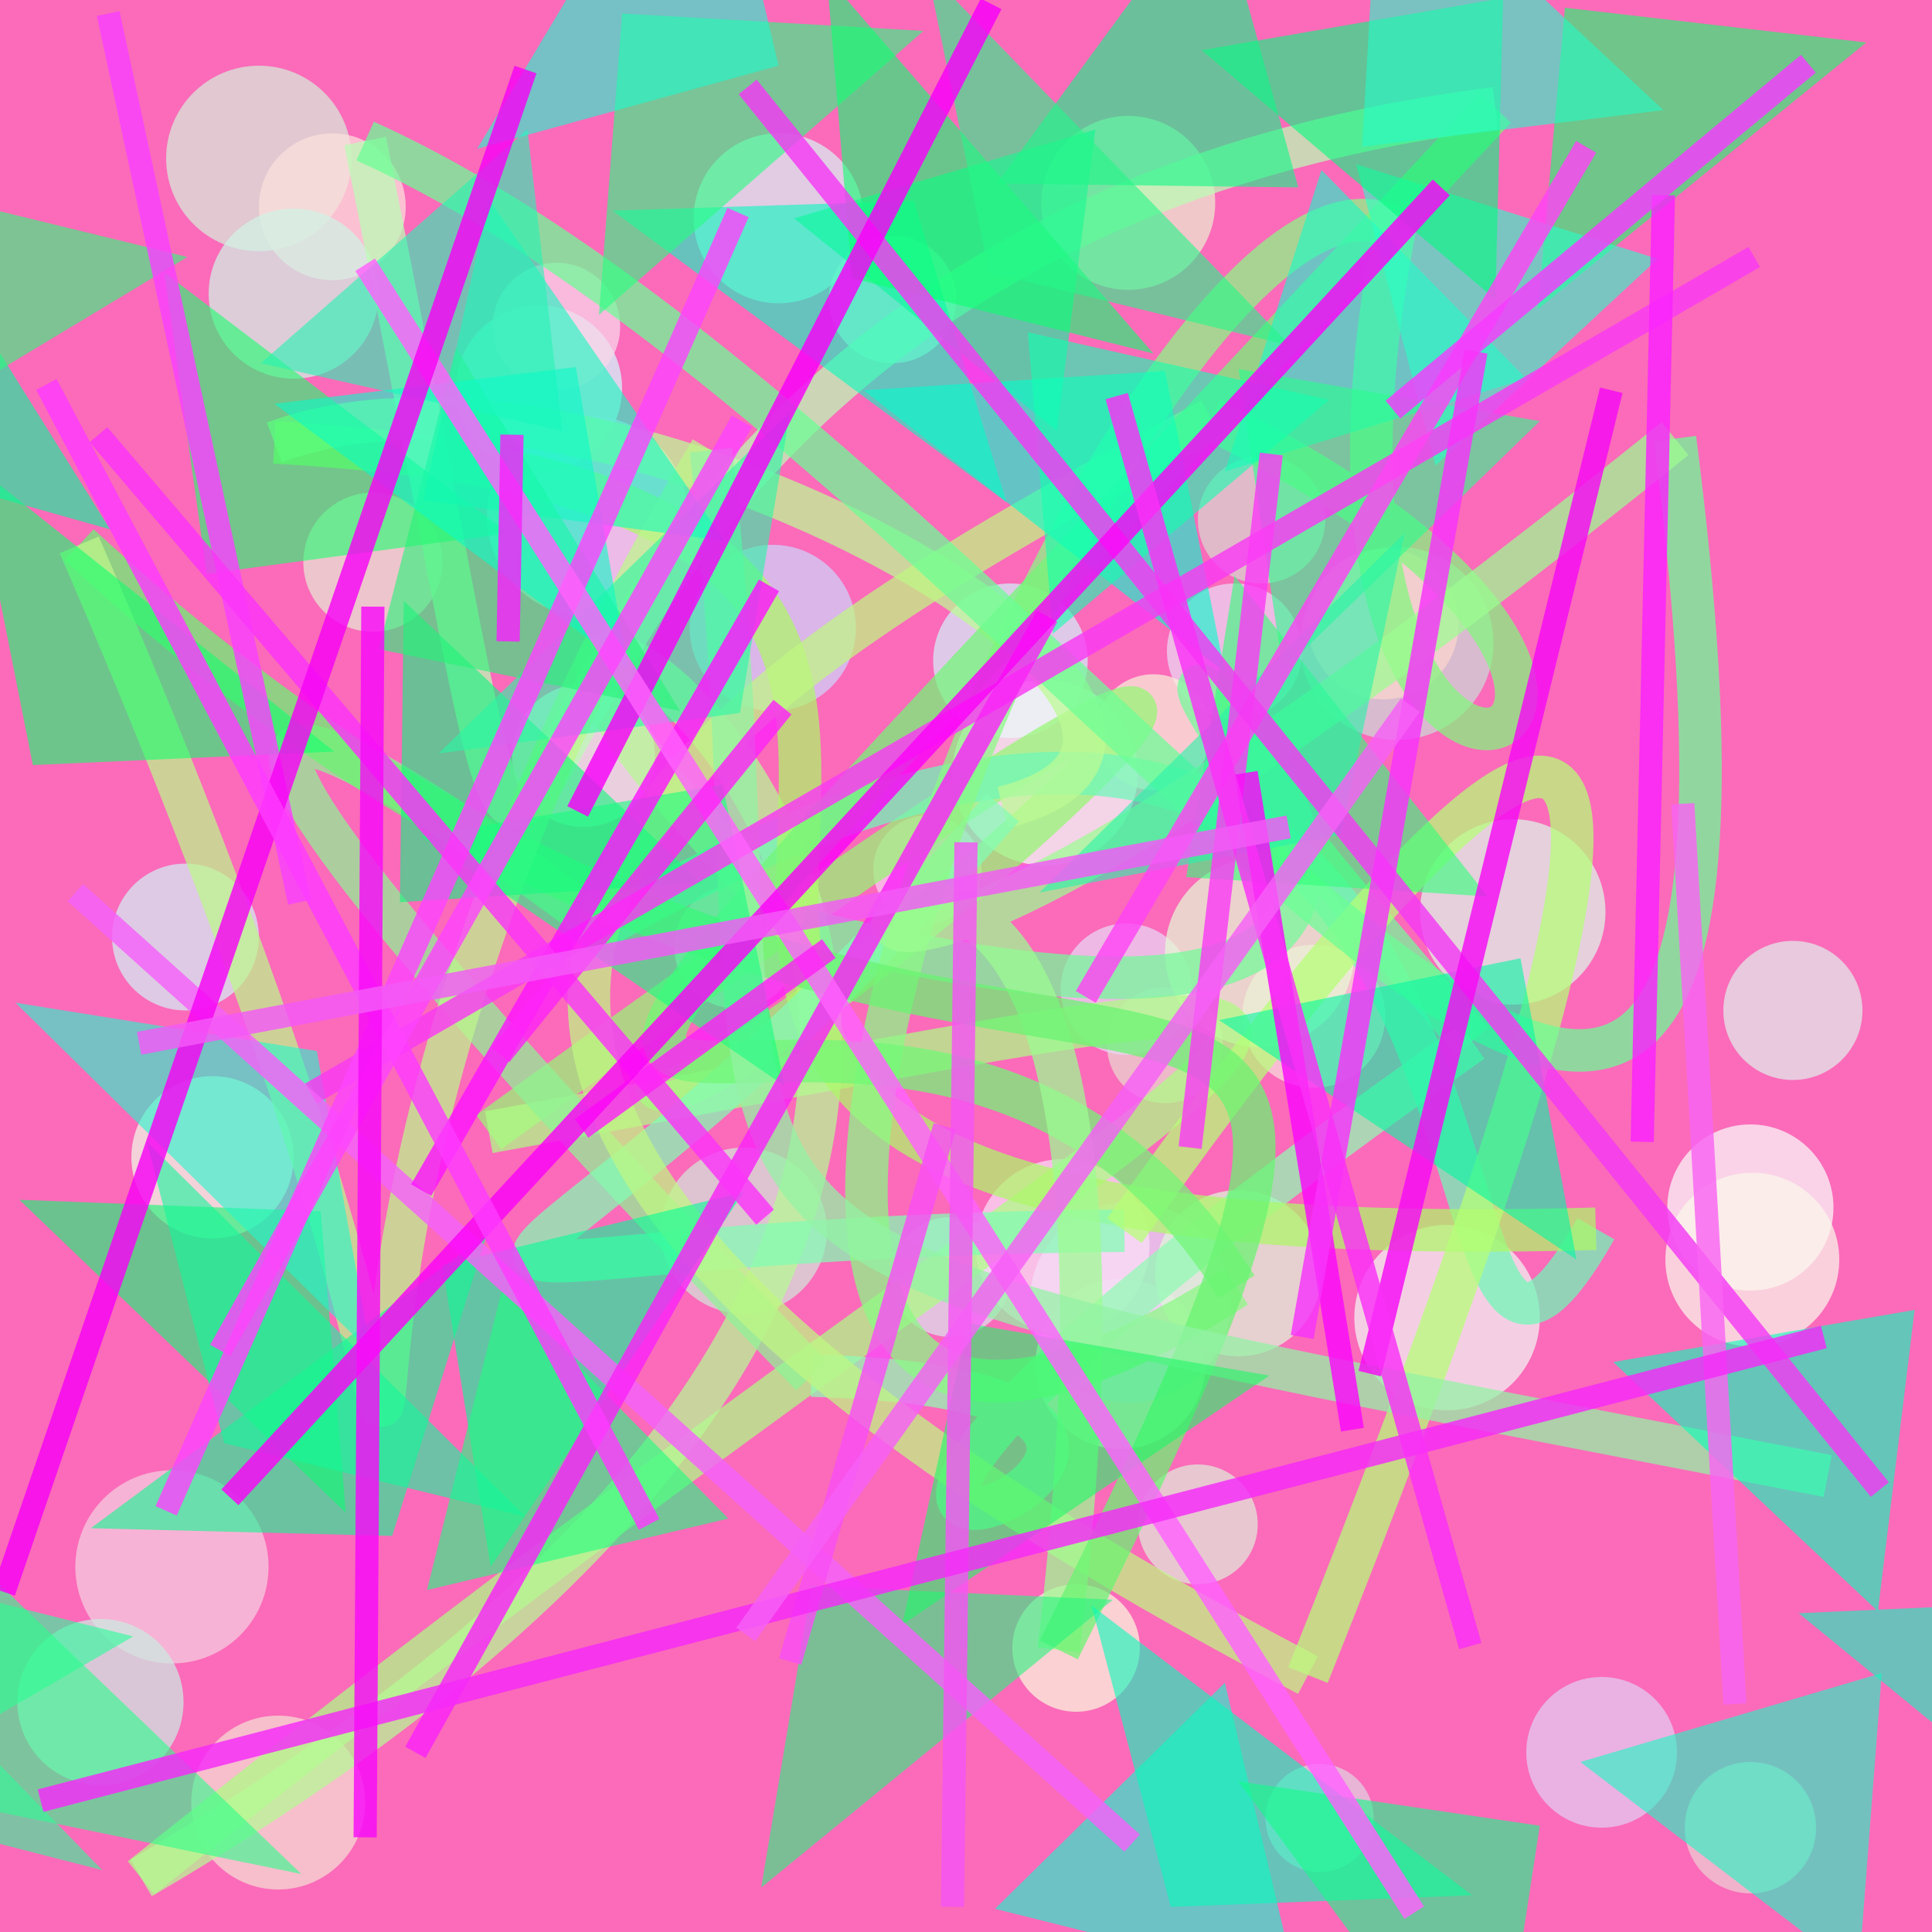<?xml version="1.0" encoding="UTF-8"?>
<svg xmlns="http://www.w3.org/2000/svg" xmlns:xlink="http://www.w3.org/1999/xlink" width="500pt" height="500pt" viewBox="0 0 500 500" version="1.1">
<rect x="0" y="0" width="500" height="500" fill="#333333" stroke="none"/>
<defs>
<clipPath id="clip1">
  <rect x="0" y="0" width="500" height="500"/>
</clipPath>
<g id="surface155" clip-path="url(#clip1)">
<rect x="0" y="0" width="500" height="500" style="fill:rgb(98.1%,42%,72.6%);fill-opacity:1;stroke:none;"/>
<path style=" stroke:none;fill-rule:nonzero;fill:rgb(91.8%,84.8%,95.2%);fill-opacity:0.72;" d="M 337 168.5 C 337 178.164 329.164 186 319.5 186 C 309.836 186 302 178.164 302 168.5 C 302 158.836 309.836 151 319.5 151 C 329.164 151 337 158.836 337 168.5 C 337 178.164 329.164 186 319.5 186 C 309.836 186 302 178.164 302 168.5 C 302 158.836 309.836 151 319.5 151 C 329.164 151 337 158.836 337 168.5 "/>
<path style=" stroke:none;fill-rule:nonzero;fill:rgb(96.1%,81.2%,87.8%);fill-opacity:0.72;" d="M 69.5 405.5 C 69.5 419.309 58.309 430.5 44.5 430.5 C 30.691 430.5 19.5 419.309 19.5 405.5 C 19.5 391.691 30.691 380.5 44.5 380.5 C 58.309 380.5 69.5 391.691 69.5 405.5 C 69.5 419.309 58.309 430.5 44.5 430.5 C 30.691 430.5 19.5 419.309 19.5 405.5 C 19.5 391.691 30.691 380.5 44.5 380.5 C 58.309 380.5 69.5 391.691 69.5 405.5 "/>
<path style=" stroke:none;fill-rule:nonzero;fill:rgb(91.3%,84.5%,81.3%);fill-opacity:0.72;" d="M 316.5 270.5 C 316.5 278.785 309.785 285.5 301.5 285.5 C 293.215 285.5 286.5 278.785 286.5 270.5 C 286.5 262.215 293.215 255.5 301.5 255.5 C 309.785 255.5 316.5 262.215 316.5 270.5 C 316.5 278.785 309.785 285.5 301.5 285.5 C 293.215 285.5 286.5 278.785 286.5 270.5 C 286.5 262.215 293.215 255.5 301.5 255.5 C 309.785 255.5 316.5 262.215 316.5 270.5 "/>
<path style=" stroke:none;fill-rule:nonzero;fill:rgb(94.7%,96.3%,95%);fill-opacity:0.72;" d="M 398.5 341 C 398.5 354.254 387.754 365 374.5 365 C 361.246 365 350.5 354.254 350.5 341 C 350.5 327.746 361.246 317 374.5 317 C 387.754 317 398.5 327.746 398.5 341 C 398.5 354.254 387.754 365 374.5 365 C 361.246 365 350.5 354.254 350.5 341 C 350.5 327.746 361.246 317 374.5 317 C 387.754 317 398.5 327.746 398.5 341 "/>
<path style=" stroke:none;fill-rule:nonzero;fill:rgb(80%,85.5%,84.5%);fill-opacity:0.72;" d="M 386.5 166.5 C 386.5 180.309 375.309 191.5 361.5 191.5 C 347.691 191.5 336.5 180.309 336.5 166.5 C 336.5 152.691 347.691 141.5 361.5 141.5 C 375.309 141.5 386.5 152.691 386.5 166.5 C 386.5 180.309 375.309 191.5 361.5 191.5 C 347.691 191.5 336.5 180.309 336.5 166.5 C 336.5 152.691 347.691 141.5 361.5 141.5 C 375.309 141.5 386.5 152.691 386.5 166.5 "/>
<path style=" stroke:none;fill-rule:nonzero;fill:rgb(97.9%,98.2%,97.7%);fill-opacity:0.72;" d="M 474.5 312.5 C 474.5 324.375 464.875 334 453 334 C 441.125 334 431.5 324.375 431.5 312.5 C 431.5 300.625 441.125 291 453 291 C 464.875 291 474.5 300.625 474.5 312.5 C 474.5 324.375 464.875 334 453 334 C 441.125 334 431.5 324.375 431.5 312.5 C 431.5 300.625 441.125 291 453 291 C 464.875 291 474.5 300.625 474.5 312.5 "/>
<path style=" stroke:none;fill-rule:nonzero;fill:rgb(96.1%,87.2%,83%);fill-opacity:0.72;" d="M 94.5 466.5 C 94.5 478.926 84.426 489 72 489 C 59.574 489 49.5 478.926 49.5 466.5 C 49.5 454.074 59.574 444 72 444 C 84.426 444 94.5 454.074 94.5 466.5 C 94.5 478.926 84.426 489 72 489 C 59.574 489 49.5 478.926 49.5 466.5 C 49.5 454.074 59.574 444 72 444 C 84.426 444 94.5 454.074 94.5 466.5 "/>
<path style=" stroke:none;fill-rule:nonzero;fill:rgb(92.3%,92.4%,81.1%);fill-opacity:0.72;" d="M 314.5 52.5 C 314.5 64.926 304.426 75 292 75 C 279.574 75 269.5 64.926 269.5 52.5 C 269.5 40.074 279.574 30 292 30 C 304.426 30 314.5 40.074 314.5 52.5 C 314.5 64.926 304.426 75 292 75 C 279.574 75 269.5 64.926 269.5 52.5 C 269.5 40.074 279.574 30 292 30 C 304.426 30 314.5 40.074 314.5 52.5 "/>
<path style=" stroke:none;fill-rule:nonzero;fill:rgb(88.1%,93.1%,92%);fill-opacity:0.72;" d="M 482 261.5 C 482 271.441 473.941 279.5 464 279.5 C 454.059 279.5 446 271.441 446 261.5 C 446 251.559 454.059 243.5 464 243.5 C 473.941 243.5 482 251.559 482 261.5 C 482 271.441 473.941 279.5 464 279.5 C 454.059 279.5 446 271.441 446 261.5 C 446 251.559 454.059 243.5 464 243.5 C 473.941 243.5 482 251.559 482 261.5 "/>
<path style=" stroke:none;fill-rule:nonzero;fill:rgb(84.5%,92.5%,85.3%);fill-opacity:0.72;" d="M 91 41 C 91 54.254 80.254 65 67 65 C 53.746 65 43 54.254 43 41 C 43 27.746 53.746 17 67 17 C 80.254 17 91 27.746 91 41 C 91 54.254 80.254 65 67 65 C 53.746 65 43 54.254 43 41 C 43 27.746 53.746 17 67 17 C 80.254 17 91 27.746 91 41 "/>
<path style=" stroke:none;fill-rule:nonzero;fill:rgb(100%,95.5%,88%);fill-opacity:0.72;" d="M 312 353 C 312 365.148 302.148 375 290 375 C 277.852 375 268 365.148 268 353 C 268 340.852 277.852 331 290 331 C 302.148 331 312 340.852 312 353 C 312 365.148 302.148 375 290 375 C 277.852 375 268 365.148 268 353 C 268 340.852 277.852 331 290 331 C 302.148 331 312 340.852 312 353 "/>
<path style=" stroke:none;fill-rule:nonzero;fill:rgb(84.5%,94.8%,95.9%);fill-opacity:0.72;" d="M 223.5 56.5 C 223.5 68.648 213.648 78.5 201.5 78.5 C 189.352 78.5 179.5 68.648 179.5 56.5 C 179.5 44.352 189.352 34.5 201.5 34.5 C 213.648 34.5 223.5 44.352 223.5 56.5 C 223.5 68.648 213.648 78.5 201.5 78.5 C 189.352 78.5 179.5 68.648 179.5 56.5 C 179.5 44.352 189.352 34.5 201.5 34.5 C 213.648 34.5 223.5 44.352 223.5 56.5 "/>
<path style=" stroke:none;fill-rule:nonzero;fill:rgb(98.6%,88.2%,86.1%);fill-opacity:0.72;" d="M 105 53.5 C 105 63.992 96.492 72.5 86 72.5 C 75.508 72.5 67 63.992 67 53.5 C 67 43.008 75.508 34.5 86 34.5 C 96.492 34.5 105 43.008 105 53.5 C 105 63.992 96.492 72.5 86 72.5 C 75.508 72.5 67 63.992 67 53.5 C 67 43.008 75.508 34.5 86 34.5 C 96.492 34.5 105 43.008 105 53.5 "/>
<path style=" stroke:none;fill-rule:nonzero;fill:rgb(88.2%,84.3%,97.1%);fill-opacity:0.72;" d="M 318.5 337 C 318.5 351.359 306.859 363 292.5 363 C 278.141 363 266.5 351.359 266.5 337 C 266.5 322.641 278.141 311 292.5 311 C 306.859 311 318.5 322.641 318.5 337 C 318.5 351.359 306.859 363 292.5 363 C 278.141 363 266.5 351.359 266.5 337 C 266.5 322.641 278.141 311 292.5 311 C 306.859 311 318.5 322.641 318.5 337 "/>
<path style=" stroke:none;fill-rule:nonzero;fill:rgb(98.3%,81%,95.1%);fill-opacity:0.72;" d="M 254 225 C 254 232.73 247.73 239 240 239 C 232.27 239 226 232.73 226 225 C 226 217.27 232.27 211 240 211 C 247.73 211 254 217.27 254 225 C 254 232.73 247.73 239 240 239 C 232.27 239 226 232.73 226 225 C 226 217.27 232.27 211 240 211 C 247.73 211 254 217.27 254 225 "/>
<path style=" stroke:none;fill-rule:nonzero;fill:rgb(98.4%,97%,91.9%);fill-opacity:0.72;" d="M 476 326 C 476 338.426 465.926 348.5 453.5 348.5 C 441.074 348.5 431 338.426 431 326 C 431 313.574 441.074 303.5 453.5 303.5 C 465.926 303.5 476 313.574 476 326 C 476 338.426 465.926 348.5 453.5 348.5 C 441.074 348.5 431 338.426 431 326 C 431 313.574 441.074 303.5 453.5 303.5 C 465.926 303.5 476 313.574 476 326 "/>
<path style=" stroke:none;fill-rule:nonzero;fill:rgb(85.5%,88.5%,92.8%);fill-opacity:0.72;" d="M 261.5 330.5 C 261.5 339.059 254.559 346 246 346 C 237.441 346 230.5 339.059 230.5 330.5 C 230.5 321.941 237.441 315 246 315 C 254.559 315 261.5 321.941 261.5 330.5 C 261.5 339.059 254.559 346 246 346 C 237.441 346 230.5 339.059 230.5 330.5 C 230.5 321.941 237.441 315 246 315 C 254.559 315 261.5 321.941 261.5 330.5 "/>
<path style=" stroke:none;fill-rule:nonzero;fill:rgb(87.2%,96.9%,84.8%);fill-opacity:0.72;" d="M 342 329.5 C 342 341.375 332.375 351 320.5 351 C 308.625 351 299 341.375 299 329.5 C 299 317.625 308.625 308 320.5 308 C 332.375 308 342 317.625 342 329.5 C 342 341.375 332.375 351 320.5 351 C 308.625 351 299 341.375 299 329.5 C 299 317.625 308.625 308 320.5 308 C 332.375 308 342 317.625 342 329.5 "/>
<path style=" stroke:none;fill-rule:nonzero;fill:rgb(80.5%,82.6%,98.2%);fill-opacity:0.72;" d="M 221.5 162.5 C 221.5 174.375 211.875 184 200 184 C 188.125 184 178.5 174.375 178.5 162.5 C 178.5 150.625 188.125 141 200 141 C 211.875 141 221.5 150.625 221.5 162.5 C 221.5 174.375 211.875 184 200 184 C 188.125 184 178.5 174.375 178.5 162.5 C 178.5 150.625 188.125 141 200 141 C 211.875 141 221.5 150.625 221.5 162.5 "/>
<path style=" stroke:none;fill-rule:nonzero;fill:rgb(94.2%,97.7%,90.5%);fill-opacity:0.72;" d="M 76 299.5 C 76 311.098 66.598 320.5 55 320.5 C 43.402 320.5 34 311.098 34 299.5 C 34 287.902 43.402 278.5 55 278.5 C 66.598 278.5 76 287.902 76 299.5 C 76 311.098 66.598 320.5 55 320.5 C 43.402 320.5 34 311.098 34 299.5 C 34 287.902 43.402 278.5 55 278.5 C 66.598 278.5 76 287.902 76 299.5 "/>
<path style=" stroke:none;fill-rule:nonzero;fill:rgb(82.5%,93.5%,97.9%);fill-opacity:0.72;" d="M 281.5 171 C 281.5 182.047 272.547 191 261.5 191 C 250.453 191 241.5 182.047 241.5 171 C 241.5 159.953 250.453 151 261.5 151 C 272.547 151 281.5 159.953 281.5 171 C 281.5 182.047 272.547 191 261.5 191 C 250.453 191 241.5 182.047 241.5 171 C 241.5 159.953 250.453 151 261.5 151 C 272.547 151 281.5 159.953 281.5 171 "/>
<path style=" stroke:none;fill-rule:nonzero;fill:rgb(91.5%,84.3%,96%);fill-opacity:0.72;" d="M 308.5 256 C 308.5 265.391 300.891 273 291.5 273 C 282.109 273 274.5 265.391 274.5 256 C 274.5 246.609 282.109 239 291.5 239 C 300.891 239 308.5 246.609 308.5 256 C 308.5 265.391 300.891 273 291.5 273 C 282.109 273 274.5 265.391 274.5 256 C 274.5 246.609 282.109 239 291.5 239 C 300.891 239 308.5 246.609 308.5 256 "/>
<path style=" stroke:none;fill-rule:nonzero;fill:rgb(86.7%,96.8%,91.6%);fill-opacity:0.72;" d="M 415.5 236 C 415.5 249.254 404.754 260 391.5 260 C 378.246 260 367.5 249.254 367.5 236 C 367.5 222.746 378.246 212 391.5 212 C 404.754 212 415.5 222.746 415.5 236 C 415.5 249.254 404.754 260 391.5 260 C 378.246 260 367.5 249.254 367.5 236 C 367.5 222.746 378.246 212 391.5 212 C 404.754 212 415.5 222.746 415.5 236 "/>
<path style=" stroke:none;fill-rule:nonzero;fill:rgb(98%,87.4%,96.7%);fill-opacity:0.72;" d="M 297.5 322.5 C 297.5 334.926 287.426 345 275 345 C 262.574 345 252.5 334.926 252.5 322.5 C 252.5 310.074 262.574 300 275 300 C 287.426 300 297.5 310.074 297.5 322.5 C 297.5 334.926 287.426 345 275 345 C 262.574 345 252.5 334.926 252.5 322.5 C 252.5 310.074 262.574 300 275 300 C 287.426 300 297.5 310.074 297.5 322.5 "/>
<path style=" stroke:none;fill-rule:nonzero;fill:rgb(91%,91%,82.6%);fill-opacity:0.72;" d="M 114.5 145.5 C 114.5 155.441 106.441 163.5 96.5 163.5 C 86.559 163.5 78.5 155.441 78.5 145.5 C 78.5 135.559 86.559 127.5 96.5 127.5 C 106.441 127.5 114.5 135.559 114.5 145.5 C 114.5 155.441 106.441 163.5 96.5 163.5 C 86.559 163.5 78.5 155.441 78.5 145.5 C 78.5 135.559 86.559 127.5 96.5 127.5 C 106.441 127.5 114.5 135.559 114.5 145.5 "/>
<path style=" stroke:none;fill-rule:nonzero;fill:rgb(93.2%,80.5%,82.9%);fill-opacity:0.72;" d="M 470 473 C 470 482.391 462.391 490 453 490 C 443.609 490 436 482.391 436 473 C 436 463.609 443.609 456 453 456 C 462.391 456 470 463.609 470 473 C 470 482.391 462.391 490 453 490 C 443.609 490 436 482.391 436 473 C 436 463.609 443.609 456 453 456 C 462.391 456 470 463.609 470 473 "/>
<path style=" stroke:none;fill-rule:nonzero;fill:rgb(82.4%,97.6%,99.5%);fill-opacity:0.72;" d="M 161 100.5 C 161 112.375 151.375 122 139.5 122 C 127.625 122 118 112.375 118 100.5 C 118 88.625 127.625 79 139.5 79 C 151.375 79 161 88.625 161 100.5 C 161 112.375 151.375 122 139.5 122 C 127.625 122 118 112.375 118 100.5 C 118 88.625 127.625 79 139.5 79 C 151.375 79 161 88.625 161 100.5 "/>
<path style=" stroke:none;fill-rule:nonzero;fill:rgb(96.8%,86.5%,86.2%);fill-opacity:0.72;" d="M 358.5 263 C 358.5 273.219 350.219 281.5 340 281.5 C 329.781 281.5 321.5 273.219 321.5 263 C 321.5 252.781 329.781 244.5 340 244.5 C 350.219 244.5 358.5 252.781 358.5 263 C 358.5 273.219 350.219 281.5 340 281.5 C 329.781 281.5 321.5 273.219 321.5 263 C 321.5 252.781 329.781 244.5 340 244.5 C 350.219 244.5 358.5 252.781 358.5 263 "/>
<path style=" stroke:none;fill-rule:nonzero;fill:rgb(90.1%,98.1%,83.2%);fill-opacity:0.72;" d="M 350.5 246.5 C 350.5 260.031 339.531 271 326 271 C 312.469 271 301.5 260.031 301.5 246.5 C 301.5 232.969 312.469 222 326 222 C 339.531 222 350.5 232.969 350.5 246.5 C 350.5 260.031 339.531 271 326 271 C 312.469 271 301.5 260.031 301.5 246.5 C 301.5 232.969 312.469 222 326 222 C 339.531 222 350.5 232.969 350.5 246.5 "/>
<path style=" stroke:none;fill-rule:nonzero;fill:rgb(82.8%,89.8%,84.7%);fill-opacity:0.72;" d="M 214 318.5 C 214 330.375 204.375 340 192.5 340 C 180.625 340 171 330.375 171 318.5 C 171 306.625 180.625 297 192.5 297 C 204.375 297 214 306.625 214 318.5 C 214 330.375 204.375 340 192.5 340 C 180.625 340 171 330.375 171 318.5 C 171 306.625 180.625 297 192.5 297 C 204.375 297 214 306.625 214 318.5 "/>
<path style=" stroke:none;fill-rule:nonzero;fill:rgb(83.6%,85%,81.2%);fill-opacity:0.72;" d="M 343 134.5 C 343 143.613 335.613 151 326.5 151 C 317.387 151 310 143.613 310 134.5 C 310 125.387 317.387 118 326.5 118 C 335.613 118 343 125.387 343 134.5 C 343 143.613 335.613 151 326.5 151 C 317.387 151 310 143.613 310 134.5 C 310 125.387 317.387 118 326.5 118 C 335.613 118 343 125.387 343 134.5 "/>
<path style=" stroke:none;fill-rule:nonzero;fill:rgb(90.1%,85.7%,97.6%);fill-opacity:0.72;" d="M 178 133.5 C 178 147.859 166.359 159.5 152 159.5 C 137.641 159.5 126 147.859 126 133.5 C 126 119.141 137.641 107.5 152 107.5 C 166.359 107.5 178 119.141 178 133.5 C 178 147.859 166.359 159.5 152 159.5 C 137.641 159.5 126 147.859 126 133.5 C 126 119.141 137.641 107.5 152 107.5 C 166.359 107.5 178 119.141 178 133.5 "/>
<path style=" stroke:none;fill-rule:nonzero;fill:rgb(88.4%,92%,85.5%);fill-opacity:0.72;" d="M 325.5 394.5 C 325.5 403.059 318.559 410 310 410 C 301.441 410 294.5 403.059 294.5 394.5 C 294.5 385.941 301.441 379 310 379 C 318.559 379 325.5 385.941 325.5 394.5 C 325.5 403.059 318.559 410 310 410 C 301.441 410 294.5 403.059 294.5 394.5 C 294.5 385.941 301.441 379 310 379 C 318.559 379 325.5 385.941 325.5 394.5 "/>
<path style=" stroke:none;fill-rule:nonzero;fill:rgb(88.8%,80.6%,95.1%);fill-opacity:0.72;" d="M 434 453.5 C 434 464.27 425.27 473 414.5 473 C 403.73 473 395 464.27 395 453.5 C 395 442.73 403.73 434 414.5 434 C 425.27 434 434 442.73 434 453.5 C 434 464.27 425.27 473 414.5 473 C 403.73 473 395 464.27 395 453.5 C 395 442.73 403.73 434 414.5 434 C 425.27 434 434 442.73 434 453.5 "/>
<path style=" stroke:none;fill-rule:nonzero;fill:rgb(99.1%,97.2%,86.4%);fill-opacity:0.72;" d="M 295 426.5 C 295 435.613 287.613 443 278.5 443 C 269.387 443 262 435.613 262 426.5 C 262 417.387 269.387 410 278.5 410 C 287.613 410 295 417.387 295 426.5 C 295 435.613 287.613 443 278.5 443 C 269.387 443 262 435.613 262 426.5 C 262 417.387 269.387 410 278.5 410 C 287.613 410 295 417.387 295 426.5 "/>
<path style=" stroke:none;fill-rule:nonzero;fill:rgb(94.5%,98.8%,97.6%);fill-opacity:0.72;" d="M 294.5 200 C 294.5 213.254 283.754 224 270.5 224 C 257.246 224 246.5 213.254 246.5 200 C 246.5 186.746 257.246 176 270.5 176 C 283.754 176 294.5 186.746 294.5 200 C 294.5 213.254 283.754 224 270.5 224 C 257.246 224 246.5 213.254 246.5 200 C 246.5 186.746 257.246 176 270.5 176 C 283.754 176 294.5 186.746 294.5 200 "/>
<path style=" stroke:none;fill-rule:nonzero;fill:rgb(86.1%,87.3%,80.6%);fill-opacity:0.72;" d="M 206.5 245 C 206.5 253.836 199.336 261 190.5 261 C 181.664 261 174.5 253.836 174.5 245 C 174.5 236.164 181.664 229 190.5 229 C 199.336 229 206.5 236.164 206.5 245 C 206.5 253.836 199.336 261 190.5 261 C 181.664 261 174.5 253.836 174.5 245 C 174.5 236.164 181.664 229 190.5 229 C 199.336 229 206.5 236.164 206.5 245 "/>
<path style=" stroke:none;fill-rule:nonzero;fill:rgb(97.3%,94.1%,85.5%);fill-opacity:0.72;" d="M 313.5 189.5 C 313.5 197.785 306.785 204.5 298.5 204.5 C 290.215 204.5 283.5 197.785 283.5 189.5 C 283.5 181.215 290.215 174.5 298.5 174.5 C 306.785 174.5 313.5 181.215 313.5 189.5 C 313.5 197.785 306.785 204.5 298.5 204.5 C 290.215 204.5 283.5 197.785 283.5 189.5 C 283.5 181.215 290.215 174.5 298.5 174.5 C 306.785 174.5 313.5 181.215 313.5 189.5 "/>
<path style=" stroke:none;fill-rule:nonzero;fill:rgb(88.1%,82%,88.4%);fill-opacity:0.72;" d="M 355.5 470.5 C 355.5 478.23 349.23 484.5 341.5 484.5 C 333.77 484.5 327.5 478.23 327.5 470.5 C 327.5 462.77 333.77 456.5 341.5 456.5 C 349.23 456.5 355.5 462.77 355.5 470.5 C 355.5 478.23 349.23 484.5 341.5 484.5 C 333.77 484.5 327.5 478.23 327.5 470.5 C 327.5 462.77 333.77 456.5 341.5 456.5 C 349.23 456.5 355.5 462.77 355.5 470.5 "/>
<path style=" stroke:none;fill-rule:nonzero;fill:rgb(94%,93.5%,88.6%);fill-opacity:0.72;" d="M 247.5 77.5 C 247.5 86.613 240.113 94 231 94 C 221.887 94 214.5 86.613 214.5 77.5 C 214.5 68.387 221.887 61 231 61 C 240.113 61 247.5 68.387 247.5 77.5 C 247.5 86.613 240.113 94 231 94 C 221.887 94 214.5 86.613 214.5 77.5 C 214.5 68.387 221.887 61 231 61 C 240.113 61 247.5 68.387 247.5 77.5 "/>
<path style=" stroke:none;fill-rule:nonzero;fill:rgb(80%,91.7%,88.7%);fill-opacity:0.72;" d="M 47.5 440.5 C 47.5 452.375 37.875 462 26 462 C 14.125 462 4.5 452.375 4.5 440.5 C 4.5 428.625 14.125 419 26 419 C 37.875 419 47.5 428.625 47.5 440.5 C 47.5 452.375 37.875 462 26 462 C 14.125 462 4.5 452.375 4.5 440.5 C 4.5 428.625 14.125 419 26 419 C 37.875 419 47.5 428.625 47.5 440.5 "/>
<path style=" stroke:none;fill-rule:nonzero;fill:rgb(89.4%,96.9%,93.1%);fill-opacity:0.72;" d="M 169.5 195.5 C 169.5 205.719 161.219 214 151 214 C 140.781 214 132.5 205.719 132.5 195.5 C 132.5 185.281 140.781 177 151 177 C 161.219 177 169.5 185.281 169.5 195.5 C 169.5 205.719 161.219 214 151 214 C 140.781 214 132.5 205.719 132.5 195.5 C 132.5 185.281 140.781 177 151 177 C 161.219 177 169.5 185.281 169.5 195.5 "/>
<path style=" stroke:none;fill-rule:nonzero;fill:rgb(97.4%,85.1%,92.2%);fill-opacity:0.72;" d="M 160.5 84.5 C 160.5 93.613 153.113 101 144 101 C 134.887 101 127.5 93.613 127.5 84.5 C 127.5 75.387 134.887 68 144 68 C 153.113 68 160.5 75.387 160.5 84.5 C 160.5 93.613 153.113 101 144 101 C 134.887 101 127.5 93.613 127.5 84.5 C 127.5 75.387 134.887 68 144 68 C 153.113 68 160.5 75.387 160.5 84.5 "/>
<path style=" stroke:none;fill-rule:nonzero;fill:rgb(82.6%,93.7%,95.6%);fill-opacity:0.72;" d="M 67 242.5 C 67 252.992 58.492 261.5 48 261.5 C 37.508 261.5 29 252.992 29 242.5 C 29 232.008 37.508 223.5 48 223.5 C 58.492 223.5 67 232.008 67 242.5 C 67 252.992 58.492 261.5 48 261.5 C 37.508 261.5 29 252.992 29 242.5 C 29 232.008 37.508 223.5 48 223.5 C 58.492 223.5 67 232.008 67 242.5 "/>
<path style=" stroke:none;fill-rule:nonzero;fill:rgb(81.7%,95.1%,89.6%);fill-opacity:0.72;" d="M 98 76 C 98 88.148 88.148 98 76 98 C 63.852 98 54 88.148 54 76 C 54 63.852 63.852 54 76 54 C 88.148 54 98 63.852 98 76 C 98 88.148 88.148 98 76 98 C 63.852 98 54 88.148 54 76 C 54 63.852 63.852 54 76 54 C 88.148 54 98 63.852 98 76 "/>
<path style=" stroke:none;fill-rule:nonzero;fill:rgb(99.2%,84%,80.3%);fill-opacity:0.72;" d="M 377.5 161.5 C 377.5 172.27 368.77 181 358 181 C 347.23 181 338.5 172.27 338.5 161.5 C 338.5 150.73 347.23 142 358 142 C 368.77 142 377.5 150.73 377.5 161.5 C 377.5 172.27 368.77 181 358 181 C 347.23 181 338.5 172.27 338.5 161.5 C 338.5 150.73 347.23 142 358 142 C 368.77 142 377.5 150.73 377.5 161.5 "/>
<path style="fill:none;stroke-width:0.022;stroke-linecap:butt;stroke-linejoin:miter;stroke:rgb(58.9%,97%,45.6%);stroke-opacity:0.728;stroke-miterlimit:10;" d="M 0.339 0.561 C 0.349 0.611 0.947 0.081 0.253 0.586 " transform="matrix(500,0,0,500,0,0)"/>
<path style="fill:none;stroke-width:0.022;stroke-linecap:butt;stroke-linejoin:miter;stroke:rgb(67.9%,98.8%,51.6%);stroke-opacity:0.728;stroke-miterlimit:10;" d="M 0.253 0.586 C 0.874 0.473 0.689 0.479 0.073 0.972 " transform="matrix(500,0,0,500,0,0)"/>
<path style="fill:none;stroke-width:0.022;stroke-linecap:butt;stroke-linejoin:miter;stroke:rgb(71.6%,97.7%,58.1%);stroke-opacity:0.728;stroke-miterlimit:10;" d="M 0.073 0.972 C 0.853 0.516 0.036 0.116 0.415 0.481 " transform="matrix(500,0,0,500,0,0)"/>
<path style="fill:none;stroke-width:0.022;stroke-linecap:butt;stroke-linejoin:miter;stroke:rgb(45.5%,98.1%,60.1%);stroke-opacity:0.728;stroke-miterlimit:10;" d="M 0.415 0.481 C 0.989 0.624 0.366 0.089 0.762 0.539 " transform="matrix(500,0,0,500,0,0)"/>
<path style="fill:none;stroke-width:0.022;stroke-linecap:butt;stroke-linejoin:miter;stroke:rgb(56.5%,98.3%,70.8%);stroke-opacity:0.728;stroke-miterlimit:10;" d="M 0.762 0.539 C 0.19 0.942 0.773 0.722 0.42 0.712 " transform="matrix(500,0,0,500,0,0)"/>
<path style="fill:none;stroke-width:0.022;stroke-linecap:butt;stroke-linejoin:miter;stroke:rgb(56%,95%,59%);stroke-opacity:0.728;stroke-miterlimit:10;" d="M 0.42 0.712 C 0.037 0.316 0.12 0.337 0.312 0.48 " transform="matrix(500,0,0,500,0,0)"/>
<path style="fill:none;stroke-width:0.022;stroke-linecap:butt;stroke-linejoin:miter;stroke:rgb(43.3%,97.4%,72.3%);stroke-opacity:0.728;stroke-miterlimit:10;" d="M 0.312 0.48 C 0.84 0.18 0.712 0.836 0.826 0.636 " transform="matrix(500,0,0,500,0,0)"/>
<path style="fill:none;stroke-width:0.022;stroke-linecap:butt;stroke-linejoin:miter;stroke:rgb(68.4%,97.1%,41.3%);stroke-opacity:0.728;stroke-miterlimit:10;" d="M 0.826 0.636 C 0.039 0.658 0.739 0.262 0.142 0.229 " transform="matrix(500,0,0,500,0,0)"/>
<path style="fill:none;stroke-width:0.022;stroke-linecap:butt;stroke-linejoin:miter;stroke:rgb(73.8%,98.2%,57.8%);stroke-opacity:0.728;stroke-miterlimit:10;" d="M 0.142 0.229 C 0.315 0.164 0.686 0.376 0.519 0.418 " transform="matrix(500,0,0,500,0,0)"/>
<path style="fill:none;stroke-width:0.022;stroke-linecap:butt;stroke-linejoin:miter;stroke:rgb(51%,98.9%,70.3%);stroke-opacity:0.728;stroke-miterlimit:10;" d="M 0.519 0.418 C 0.244 0.734 0.127 0.641 0.582 0.637 " transform="matrix(500,0,0,500,0,0)"/>
<path style="fill:none;stroke-width:0.022;stroke-linecap:butt;stroke-linejoin:miter;stroke:rgb(70.9%,100%,46.3%);stroke-opacity:0.728;stroke-miterlimit:10;" d="M 0.582 0.637 C 0.743 0.41 0.959 0.161 0.677 0.867 " transform="matrix(500,0,0,500,0,0)"/>
<path style="fill:none;stroke-width:0.022;stroke-linecap:butt;stroke-linejoin:miter;stroke:rgb(75.6%,96.9%,51.3%);stroke-opacity:0.728;stroke-miterlimit:10;" d="M 0.677 0.867 C 0.064 0.546 0.326 0.377 0.627 0.217 " transform="matrix(500,0,0,500,0,0)"/>
<path style="fill:none;stroke-width:0.022;stroke-linecap:butt;stroke-linejoin:miter;stroke:rgb(51.3%,96.7%,49.3%);stroke-opacity:0.728;stroke-miterlimit:10;" d="M 0.627 0.217 C 0.963 0.381 0.646 0.513 0.722 0.118 " transform="matrix(500,0,0,500,0,0)"/>
<path style="fill:none;stroke-width:0.022;stroke-linecap:butt;stroke-linejoin:miter;stroke:rgb(54.2%,97.9%,52%);stroke-opacity:0.728;stroke-miterlimit:10;" d="M 0.722 0.118 C 0.587 0.047 0.229 0.928 0.64 0.666 " transform="matrix(500,0,0,500,0,0)"/>
<path style="fill:none;stroke-width:0.022;stroke-linecap:butt;stroke-linejoin:miter;stroke:rgb(44.7%,96.6%,46.3%);stroke-opacity:0.728;stroke-miterlimit:10;" d="M 0.64 0.666 C 0.445 0.355 0.021 0.864 0.774 0.056 " transform="matrix(500,0,0,500,0,0)"/>
<path style="fill:none;stroke-width:0.022;stroke-linecap:butt;stroke-linejoin:miter;stroke:rgb(73.4%,99.2%,70.9%);stroke-opacity:0.728;stroke-miterlimit:10;" d="M 0.774 0.056 C 0.135 0.137 0.339 0.818 0.189 0.073 " transform="matrix(500,0,0,500,0,0)"/>
<path style="fill:none;stroke-width:0.022;stroke-linecap:butt;stroke-linejoin:miter;stroke:rgb(42.2%,99.7%,59%);stroke-opacity:0.728;stroke-miterlimit:10;" d="M 0.189 0.073 C 0.552 0.237 0.959 0.947 0.867 0.227 " transform="matrix(500,0,0,500,0,0)"/>
<path style="fill:none;stroke-width:0.022;stroke-linecap:butt;stroke-linejoin:miter;stroke:rgb(61.4%,99.2%,57.4%);stroke-opacity:0.728;stroke-miterlimit:10;" d="M 0.867 0.227 C 0.133 0.82 0.64 0.079 0.548 0.854 " transform="matrix(500,0,0,500,0,0)"/>
<path style="fill:none;stroke-width:0.022;stroke-linecap:butt;stroke-linejoin:miter;stroke:rgb(41.3%,95.7%,44%);stroke-opacity:0.728;stroke-miterlimit:10;" d="M 0.548 0.854 C 0.815 0.315 0.522 0.726 0.041 0.282 " transform="matrix(500,0,0,500,0,0)"/>
<path style="fill:none;stroke-width:0.022;stroke-linecap:butt;stroke-linejoin:miter;stroke:rgb(74.1%,96.7%,54.4%);stroke-opacity:0.728;stroke-miterlimit:10;" d="M 0.041 0.282 C 0.345 0.983 0.049 0.772 0.368 0.233 " transform="matrix(500,0,0,500,0,0)"/>
<path style="fill:none;stroke-width:0.022;stroke-linecap:butt;stroke-linejoin:miter;stroke:rgb(57.9%,95.1%,64.5%);stroke-opacity:0.728;stroke-miterlimit:10;" d="M 0.368 0.233 C 0.42 0.686 0.261 0.63 0.946 0.764 " transform="matrix(500,0,0,500,0,0)"/>
<path style=" stroke:none;fill-rule:nonzero;fill:rgb(9.1%,97.3%,78.7%);fill-opacity:0.608;" d="M 395 98 L 317 122 L 342 44 L 395 98 "/>
<path style=" stroke:none;fill-rule:nonzero;fill:rgb(6.5%,98%,80%);fill-opacity:0.608;" d="M 257.5 494 L 335.5 513.5 L 317 435.5 L 257.5 494 "/>
<path style=" stroke:none;fill-rule:nonzero;fill:rgb(5.9%,95.4%,49.3%);fill-opacity:0.608;" d="M 181.5 228.5 L 103.5 233.5 L 104.5 155.5 L 181.5 228.5 "/>
<path style=" stroke:none;fill-rule:nonzero;fill:rgb(3.8%,97.4%,74.7%);fill-opacity:0.608;" d="M 158.5 54.5 L 236.5 52 L 260.5 130 L 158.5 54.5 "/>
<path style=" stroke:none;fill-rule:nonzero;fill:rgb(16.7%,99.4%,55.4%);fill-opacity:0.608;" d="M 398.5 109 L 320.5 95.5 L 332 173.5 L 398.5 109 "/>
<path style=" stroke:none;fill-rule:nonzero;fill:rgb(2.4%,98.7%,59.5%);fill-opacity:0.608;" d="M 192.5 308.5 L 114.5 327.5 L 127 405.5 L 192.5 308.5 "/>
<path style=" stroke:none;fill-rule:nonzero;fill:rgb(11.5%,97.2%,76.3%);fill-opacity:0.608;" d="M 409 456 L 487 433 L 481 511 L 409 456 "/>
<path style=" stroke:none;fill-rule:nonzero;fill:rgb(7.8%,99.9%,42.9%);fill-opacity:0.608;" d="M 86.5 194.5 L 8.5 198 L -7 120 L 86.5 194.5 "/>
<path style=" stroke:none;fill-rule:nonzero;fill:rgb(2.2%,96.6%,64.1%);fill-opacity:0.608;" d="M 315.5 264 L 393.5 248 L 408 326 L 315.5 264 "/>
<path style=" stroke:none;fill-rule:nonzero;fill:rgb(16.2%,96.5%,64.3%);fill-opacity:0.608;" d="M 113.5 195 L 191.5 184.5 L 204.5 106.5 L 113.5 195 "/>
<path style=" stroke:none;fill-rule:nonzero;fill:rgb(16.7%,95.3%,49.7%);fill-opacity:0.608;" d="M 288 414 L 210 410.5 L 197 488.5 L 288 414 "/>
<path style=" stroke:none;fill-rule:nonzero;fill:rgb(15.9%,99.5%,50.7%);fill-opacity:0.608;" d="M 239 8 L 161 3.5 L 155 81.5 L 239 8 "/>
<path style=" stroke:none;fill-rule:nonzero;fill:rgb(11.1%,99.6%,42.9%);fill-opacity:0.608;" d="M 131.5 138 L 53.5 148.5 L 42.5 70.5 L 131.5 138 "/>
<path style=" stroke:none;fill-rule:nonzero;fill:rgb(3.7%,97.9%,73.2%);fill-opacity:0.608;" d="M 381 490.5 L 303 493.5 L 282.5 415.5 L 381 490.5 "/>
<path style=" stroke:none;fill-rule:nonzero;fill:rgb(8.2%,97.1%,74.9%);fill-opacity:0.608;" d="M 187.5 140 L 109.5 129.5 L 126.5 51.5 L 187.5 140 "/>
<path style=" stroke:none;fill-rule:nonzero;fill:rgb(3.6%,97.3%,61.6%);fill-opacity:0.608;" d="M 205.5 56.5 L 283.5 33.5 L 273.5 111.5 L 205.5 56.5 "/>
<path style=" stroke:none;fill-rule:nonzero;fill:rgb(5.5%,99.6%,44.2%);fill-opacity:0.608;" d="M 298.5 91.5 L 220.5 72 L 214 -6 L 298.5 91.5 "/>
<path style=" stroke:none;fill-rule:nonzero;fill:rgb(11.7%,99.2%,50.6%);fill-opacity:0.608;" d="M 188.5 393 L 110.5 411.5 L 130 333.5 L 188.5 393 "/>
<path style=" stroke:none;fill-rule:nonzero;fill:rgb(14.7%,95.3%,46.3%);fill-opacity:0.608;" d="M 176 184 L 98 168 L 118 90 L 176 184 "/>
<path style=" stroke:none;fill-rule:nonzero;fill:rgb(2.2%,99.6%,72.2%);fill-opacity:0.608;" d="M 417.5 352.5 L 495.5 339 L 486 417 L 417.5 352.5 "/>
<path style=" stroke:none;fill-rule:nonzero;fill:rgb(6.3%,97.7%,57%);fill-opacity:0.608;" d="M 23.5 395.5 L 101.5 397.5 L 126 319.5 L 23.5 395.5 "/>
<path style=" stroke:none;fill-rule:nonzero;fill:rgb(16.4%,99.2%,60.4%);fill-opacity:0.608;" d="M 34.5 423.5 L -43.5 404 L -66 482 L 34.5 423.5 "/>
<path style=" stroke:none;fill-rule:nonzero;fill:rgb(6.1%,98%,44.8%);fill-opacity:0.608;" d="M 5 310.5 L 83 313.5 L 89.5 391.5 L 5 310.5 "/>
<path style=" stroke:none;fill-rule:nonzero;fill:rgb(13.6%,96.8%,79.6%);fill-opacity:0.608;" d="M 4 259.5 L 82 272 L 96 350 L 4 259.5 "/>
<path style=" stroke:none;fill-rule:nonzero;fill:rgb(14.8%,95.1%,69.4%);fill-opacity:0.608;" d="M 67.5 94 L 145.5 111.5 L 136.5 33.5 L 67.5 94 "/>
<path style=" stroke:none;fill-rule:nonzero;fill:rgb(8.3%,96.9%,60.5%);fill-opacity:0.608;" d="M 136 392.5 L 58 373.5 L 38 295.5 L 136 392.5 "/>
<path style=" stroke:none;fill-rule:nonzero;fill:rgb(1.4%,99.4%,79.8%);fill-opacity:0.608;" d="M 223.5 101 L 301.5 96 L 317 174 L 223.5 101 "/>
<path style=" stroke:none;fill-rule:nonzero;fill:rgb(8.8%,99.9%,41.9%);fill-opacity:0.608;" d="M 483 11 L 405 2 L 398 80 L 483 11 "/>
<path style=" stroke:none;fill-rule:nonzero;fill:rgb(17.4%,99.3%,55.2%);fill-opacity:0.608;" d="M 78 485 L 0 469 L -20 391 L 78 485 "/>
<path style=" stroke:none;fill-rule:nonzero;fill:rgb(1.6%,97.9%,60%);fill-opacity:0.608;" d="M 28.5 137 L -49.5 115 L -34 37 L 28.5 137 "/>
<path style=" stroke:none;fill-rule:nonzero;fill:rgb(18.8%,99.7%,47.1%);fill-opacity:0.608;" d="M 385 232 L 307 227 L 319.5 149 L 385 232 "/>
<path style=" stroke:none;fill-rule:nonzero;fill:rgb(5.1%,97.8%,77.4%);fill-opacity:0.608;" d="M 71 104.5 L 149 95 L 162.5 173 L 71 104.5 "/>
<path style=" stroke:none;fill-rule:nonzero;fill:rgb(19.8%,97.4%,59.6%);fill-opacity:0.608;" d="M 26.5 484 L -51.5 464 L -69 386 L 26.5 484 "/>
<path style=" stroke:none;fill-rule:nonzero;fill:rgb(17.8%,98.8%,47.8%);fill-opacity:0.608;" d="M 48.5 66.5 L -29.5 47.5 L -49.5 125.5 L 48.5 66.5 "/>
<path style=" stroke:none;fill-rule:nonzero;fill:rgb(12.7%,97.2%,79.7%);fill-opacity:0.608;" d="M 123.5 38.5 L 201.5 17 L 183 -61 L 123.5 38.5 "/>
<path style=" stroke:none;fill-rule:nonzero;fill:rgb(13%,96.6%,40.9%);fill-opacity:0.608;" d="M 328.5 356 L 250.5 342.5 L 233.5 420.5 L 328.5 356 "/>
<path style=" stroke:none;fill-rule:nonzero;fill:rgb(6.9%,96.1%,73.6%);fill-opacity:0.608;" d="M 465.5 417.5 L 543.5 414 L 556.5 492 L 465.5 417.5 "/>
<path style=" stroke:none;fill-rule:nonzero;fill:rgb(15.6%,99.9%,78%);fill-opacity:0.608;" d="M 429 67 L 351 42.5 L 371.5 120.5 L 429 67 "/>
<path style=" stroke:none;fill-rule:nonzero;fill:rgb(8.1%,98.3%,53.9%);fill-opacity:0.608;" d="M 320.5 461 L 398.5 472.5 L 386.5 550.5 L 320.5 461 "/>
<path style=" stroke:none;fill-rule:nonzero;fill:rgb(1.3%,97.7%,49.5%);fill-opacity:0.608;" d="M 311 13 L 389 -0.5 L 387 77.5 L 311 13 "/>
<path style=" stroke:none;fill-rule:nonzero;fill:rgb(6.4%,96.6%,53.1%);fill-opacity:0.608;" d="M 258 47.5 L 336 48.5 L 314.5 -29.5 L 258 47.5 "/>
<path style=" stroke:none;fill-rule:nonzero;fill:rgb(7.7%,100%,68.3%);fill-opacity:0.608;" d="M 344 103.5 L 266 86 L 272.5 164 L 344 103.5 "/>
<path style=" stroke:none;fill-rule:nonzero;fill:rgb(15.6%,95.7%,66.6%);fill-opacity:0.608;" d="M 269 231 L 347 216 L 363.5 138 L 269 231 "/>
<path style=" stroke:none;fill-rule:nonzero;fill:rgb(9.7%,98.7%,50.5%);fill-opacity:0.608;" d="M 109 216.5 L 187 203 L 203 281 L 109 216.5 "/>
<path style=" stroke:none;fill-rule:nonzero;fill:rgb(14.4%,96.4%,53.6%);fill-opacity:0.608;" d="M 334 89.5 L 256 70.5 L 240 -7.5 L 334 89.5 "/>
<path style=" stroke:none;fill-rule:nonzero;fill:rgb(14.8%,97.8%,77.1%);fill-opacity:0.608;" d="M 430.5 28.5 L 352.5 38 L 357 -40 L 430.5 28.5 "/>
<path style="fill:none;stroke-width:0.012;stroke-linecap:butt;stroke-linejoin:miter;stroke:rgb(97.9%,22.4%,95.5%);stroke-opacity:0.82;stroke-miterlimit:10;" d="M 0.908 0.133 L 0.161 0.566 " transform="matrix(500,0,0,500,0,0)"/>
<path style="fill:none;stroke-width:0.012;stroke-linecap:butt;stroke-linejoin:miter;stroke:rgb(96%,38.4%,97.9%);stroke-opacity:0.82;stroke-miterlimit:10;" d="M 0.039 0.462 L 0.586 0.954 " transform="matrix(500,0,0,500,0,0)"/>
<path style="fill:none;stroke-width:0.012;stroke-linecap:butt;stroke-linejoin:miter;stroke:rgb(99%,27.1%,99.3%);stroke-opacity:0.82;stroke-miterlimit:10;" d="M 0.382 0.11 L 0.086 0.782 " transform="matrix(500,0,0,500,0,0)"/>
<path style="fill:none;stroke-width:0.012;stroke-linecap:butt;stroke-linejoin:miter;stroke:rgb(100%,26.5%,96.2%);stroke-opacity:0.82;stroke-miterlimit:10;" d="M 0.821 0.076 L 0.562 0.516 " transform="matrix(500,0,0,500,0,0)"/>
<path style="fill:none;stroke-width:0.012;stroke-linecap:butt;stroke-linejoin:miter;stroke:rgb(99.3%,8.5%,99.9%);stroke-opacity:0.82;stroke-miterlimit:10;" d="M 0.398 0.303 L 0.218 0.616 " transform="matrix(500,0,0,500,0,0)"/>
<path style="fill:none;stroke-width:0.012;stroke-linecap:butt;stroke-linejoin:miter;stroke:rgb(98%,14%,97.6%);stroke-opacity:0.82;stroke-miterlimit:10;" d="M 0.215 0.907 L 0.542 0.319 " transform="matrix(500,0,0,500,0,0)"/>
<path style="fill:none;stroke-width:0.012;stroke-linecap:butt;stroke-linejoin:miter;stroke:rgb(98.1%,23.4%,95.9%);stroke-opacity:0.82;stroke-miterlimit:10;" d="M 0.616 0.594 L 0.658 0.235 " transform="matrix(500,0,0,500,0,0)"/>
<path style="fill:none;stroke-width:0.012;stroke-linecap:butt;stroke-linejoin:miter;stroke:rgb(98.1%,3.5%,98.2%);stroke-opacity:0.82;stroke-miterlimit:10;" d="M 0.7 0.74 L 0.645 0.4 " transform="matrix(500,0,0,500,0,0)"/>
<path style="fill:none;stroke-width:0.012;stroke-linecap:butt;stroke-linejoin:miter;stroke:rgb(95.6%,22.5%,95.6%);stroke-opacity:0.82;stroke-miterlimit:10;" d="M 0.387 0.045 L 0.973 0.771 " transform="matrix(500,0,0,500,0,0)"/>
<path style="fill:none;stroke-width:0.012;stroke-linecap:butt;stroke-linejoin:miter;stroke:rgb(97.3%,25.7%,100%);stroke-opacity:0.82;stroke-miterlimit:10;" d="M 0.056 0.007 L 0.155 0.467 " transform="matrix(500,0,0,500,0,0)"/>
<path style="fill:none;stroke-width:0.012;stroke-linecap:butt;stroke-linejoin:miter;stroke:rgb(97%,0.4%,98%);stroke-opacity:0.82;stroke-miterlimit:10;" d="M 0.299 0.42 L 0.513 0.002 " transform="matrix(500,0,0,500,0,0)"/>
<path style="fill:none;stroke-width:0.012;stroke-linecap:butt;stroke-linejoin:miter;stroke:rgb(98.3%,20.2%,97.2%);stroke-opacity:0.82;stroke-miterlimit:10;" d="M 0.396 0.63 L 0.051 0.225 " transform="matrix(500,0,0,500,0,0)"/>
<path style="fill:none;stroke-width:0.012;stroke-linecap:butt;stroke-linejoin:miter;stroke:rgb(99.9%,38.4%,99.3%);stroke-opacity:0.82;stroke-miterlimit:10;" d="M 0.732 0.99 L 0.189 0.137 " transform="matrix(500,0,0,500,0,0)"/>
<path style="fill:none;stroke-width:0.012;stroke-linecap:butt;stroke-linejoin:miter;stroke:rgb(97.4%,39.4%,95%);stroke-opacity:0.82;stroke-miterlimit:10;" d="M 0.898 0.882 L 0.871 0.416 " transform="matrix(500,0,0,500,0,0)"/>
<path style="fill:none;stroke-width:0.012;stroke-linecap:butt;stroke-linejoin:miter;stroke:rgb(96.5%,1.2%,95.9%);stroke-opacity:0.82;stroke-miterlimit:10;" d="M 0.002 0.824 L 0.272 0.036 " transform="matrix(500,0,0,500,0,0)"/>
<path style="fill:none;stroke-width:0.012;stroke-linecap:butt;stroke-linejoin:miter;stroke:rgb(95.9%,33.2%,95.4%);stroke-opacity:0.82;stroke-miterlimit:10;" d="M 0.493 0.987 L 0.5 0.436 " transform="matrix(500,0,0,500,0,0)"/>
<path style="fill:none;stroke-width:0.012;stroke-linecap:butt;stroke-linejoin:miter;stroke:rgb(97.5%,30.9%,96%);stroke-opacity:0.82;stroke-miterlimit:10;" d="M 0.409 0.86 L 0.489 0.583 " transform="matrix(500,0,0,500,0,0)"/>
<path style="fill:none;stroke-width:0.012;stroke-linecap:butt;stroke-linejoin:miter;stroke:rgb(96.3%,4.2%,96.2%);stroke-opacity:0.82;stroke-miterlimit:10;" d="M 0.834 0.202 L 0.709 0.711 " transform="matrix(500,0,0,500,0,0)"/>
<path style="fill:none;stroke-width:0.012;stroke-linecap:butt;stroke-linejoin:miter;stroke:rgb(99.5%,13.5%,96.9%);stroke-opacity:0.82;stroke-miterlimit:10;" d="M 0.429 0.491 L 0.301 0.584 " transform="matrix(500,0,0,500,0,0)"/>
<path style="fill:none;stroke-width:0.012;stroke-linecap:butt;stroke-linejoin:miter;stroke:rgb(97.8%,13.5%,99.4%);stroke-opacity:0.82;stroke-miterlimit:10;" d="M 0.861 0.101 L 0.85 0.591 " transform="matrix(500,0,0,500,0,0)"/>
<path style="fill:none;stroke-width:0.012;stroke-linecap:butt;stroke-linejoin:miter;stroke:rgb(98.5%,1.4%,97.2%);stroke-opacity:0.82;stroke-miterlimit:10;" d="M 0.119 0.775 L 0.746 0.097 " transform="matrix(500,0,0,500,0,0)"/>
<path style="fill:none;stroke-width:0.012;stroke-linecap:butt;stroke-linejoin:miter;stroke:rgb(96.4%,23.1%,100%);stroke-opacity:0.82;stroke-miterlimit:10;" d="M 0.936 0.033 L 0.721 0.212 " transform="matrix(500,0,0,500,0,0)"/>
<path style="fill:none;stroke-width:0.012;stroke-linecap:butt;stroke-linejoin:miter;stroke:rgb(96.2%,16.6%,97.3%);stroke-opacity:0.82;stroke-miterlimit:10;" d="M 0.944 0.692 L 0.021 0.932 " transform="matrix(500,0,0,500,0,0)"/>
<path style="fill:none;stroke-width:0.012;stroke-linecap:butt;stroke-linejoin:miter;stroke:rgb(96.1%,13.6%,98.2%);stroke-opacity:0.82;stroke-miterlimit:10;" d="M 0.263 0.332 L 0.265 0.225 " transform="matrix(500,0,0,500,0,0)"/>
<path style="fill:none;stroke-width:0.012;stroke-linecap:butt;stroke-linejoin:miter;stroke:rgb(97.1%,19.6%,98.6%);stroke-opacity:0.82;stroke-miterlimit:10;" d="M 0.674 0.692 L 0.764 0.182 " transform="matrix(500,0,0,500,0,0)"/>
<path style="fill:none;stroke-width:0.012;stroke-linecap:butt;stroke-linejoin:miter;stroke:rgb(98.1%,18.6%,96.9%);stroke-opacity:0.82;stroke-miterlimit:10;" d="M 0.578 0.205 L 0.761 0.852 " transform="matrix(500,0,0,500,0,0)"/>
<path style="fill:none;stroke-width:0.012;stroke-linecap:butt;stroke-linejoin:miter;stroke:rgb(99.2%,22.9%,99.8%);stroke-opacity:0.82;stroke-miterlimit:10;" d="M 0.336 0.789 L 0.024 0.199 " transform="matrix(500,0,0,500,0,0)"/>
<path style="fill:none;stroke-width:0.012;stroke-linecap:butt;stroke-linejoin:miter;stroke:rgb(99.3%,26.4%,99.5%);stroke-opacity:0.82;stroke-miterlimit:10;" d="M 0.114 0.699 L 0.384 0.218 " transform="matrix(500,0,0,500,0,0)"/>
<path style="fill:none;stroke-width:0.012;stroke-linecap:butt;stroke-linejoin:miter;stroke:rgb(96.8%,4.2%,97.5%);stroke-opacity:0.82;stroke-miterlimit:10;" d="M 0.193 0.314 L 0.189 0.951 " transform="matrix(500,0,0,500,0,0)"/>
<path style="fill:none;stroke-width:0.012;stroke-linecap:butt;stroke-linejoin:miter;stroke:rgb(99.2%,14.1%,97.1%);stroke-opacity:0.82;stroke-miterlimit:10;" d="M 0.405 0.366 L 0.259 0.546 " transform="matrix(500,0,0,500,0,0)"/>
<path style="fill:none;stroke-width:0.012;stroke-linecap:butt;stroke-linejoin:miter;stroke:rgb(96.7%,37.5%,96.4%);stroke-opacity:0.82;stroke-miterlimit:10;" d="M 0.386 0.846 L 0.73 0.365 " transform="matrix(500,0,0,500,0,0)"/>
<path style="fill:none;stroke-width:0.012;stroke-linecap:butt;stroke-linejoin:miter;stroke:rgb(95.5%,34.8%,97.1%);stroke-opacity:0.82;stroke-miterlimit:10;" d="M 0.667 0.428 L 0.072 0.54 " transform="matrix(500,0,0,500,0,0)"/>
</g>
</defs>
<g id="surface152">
<use xlink:href="#surface155"/>
</g>
</svg>

